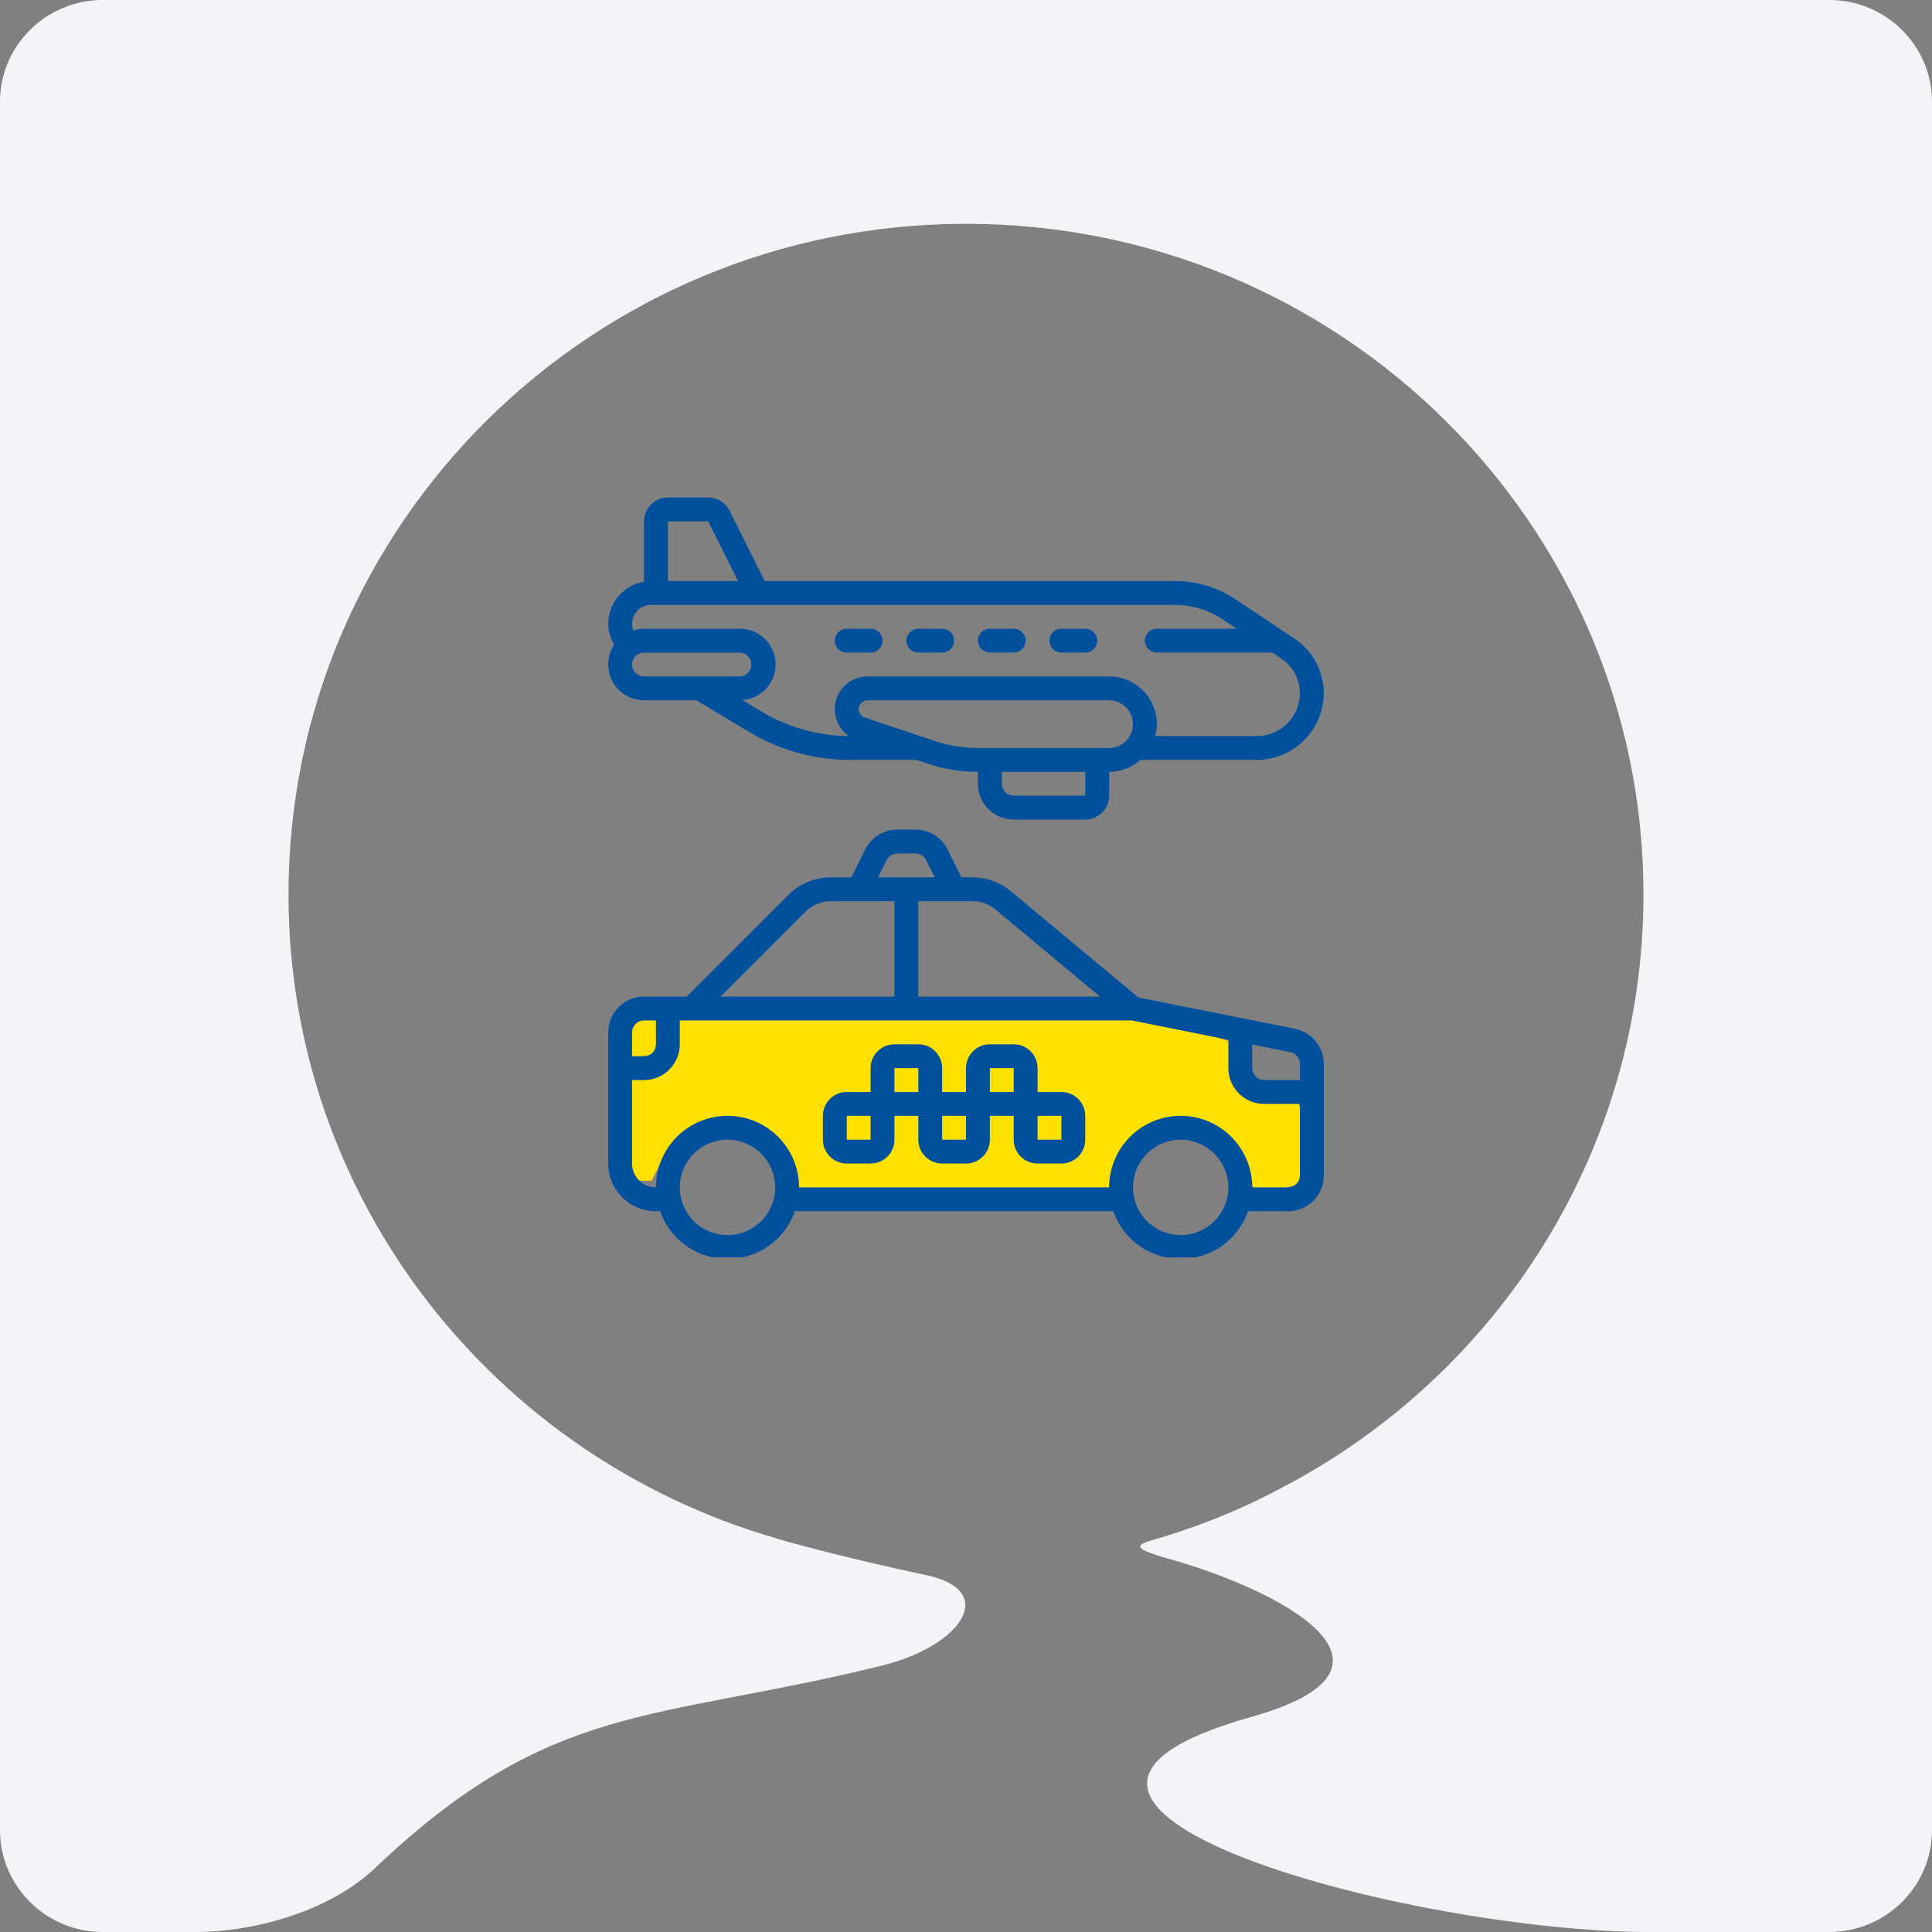 <svg width="126" height="126" viewBox="0 0 126 126" fill="none" xmlns="http://www.w3.org/2000/svg">
<rect x="0" y="0" width="126" height="126" fill="#808080" stroke="none"/>
<path fill-rule="evenodd" clip-rule="evenodd" d="M126 11.588V119.369C126 123.016 122.989 126 119.304 126H107.604C91.924 126 61.158 117.716 81.602 111.975C93.111 108.74 83.487 103.629 75.888 101.567C74.252 101.067 73.812 100.812 75.175 100.436C78.187 99.571 81.059 98.394 83.765 96.939C97.698 89.581 107.182 75.054 107.182 58.333C107.182 34.182 87.398 14.596 62.998 14.596C38.602 14.596 18.816 34.182 18.816 58.333C18.816 78.223 32.236 95.01 50.598 100.317C50.575 100.331 54.685 101.516 60.389 102.722C65.18 103.732 62.705 107.345 57.525 108.624C42.647 112.299 35.993 110.866 24.466 121.826C21.579 124.573 16.745 126 12.747 126H6.695C3.012 126 0 123.016 0 119.369V6.626C0 2.98 3.012 0 6.695 0H14.1H14.188H111.816H111.901H119.304C122.989 0 126 2.98 126 6.626V11.588Z" fill="#F3F4F7"/>
<g clip-path="url(#clip0_2074_3)">
<path d="M84.408 41.64L80.597 39.097C79.422 38.311 78.04 37.892 76.627 37.893H49.872L47.581 33.304C47.451 33.046 47.252 32.829 47.005 32.677C46.759 32.526 46.475 32.447 46.185 32.449H43.557C42.697 32.449 42.001 33.145 42.001 34.004V37.937C40.67 38.162 39.689 39.304 39.668 40.654C39.671 41.145 39.805 41.625 40.057 42.046C39.344 43.12 39.636 44.568 40.709 45.281C41.092 45.535 41.541 45.671 42.001 45.67H45.418L48.845 47.728C50.839 48.928 53.122 49.561 55.449 49.559H59.764L60.536 49.817C61.57 50.161 62.652 50.337 63.742 50.337H63.778V51.115C63.778 52.403 64.823 53.448 66.112 53.448H70.778C71.637 53.448 72.334 52.752 72.334 51.892V50.337C73.085 50.334 73.808 50.058 74.37 49.559H82.009C84.384 49.528 86.302 47.61 86.333 45.235C86.335 44.523 86.16 43.822 85.825 43.195C85.489 42.567 85.002 42.033 84.408 41.64ZM46.189 34.004L48.134 37.893H43.557V34.004H46.189ZM41.223 43.337C41.223 43.131 41.305 42.933 41.451 42.787C41.597 42.642 41.795 42.56 42.001 42.56H48.223C48.429 42.56 48.627 42.642 48.773 42.787C48.919 42.933 49.001 43.131 49.001 43.337C49.001 43.544 48.919 43.741 48.773 43.887C48.627 44.033 48.429 44.115 48.223 44.115H42.001C41.795 44.115 41.597 44.033 41.451 43.887C41.305 43.741 41.223 43.544 41.223 43.337ZM70.778 51.892H66.112C65.905 51.892 65.707 51.811 65.562 51.665C65.416 51.519 65.334 51.321 65.334 51.115V50.337H70.778V51.892ZM72.334 48.782H63.742C62.819 48.782 61.903 48.633 61.027 48.342L56.396 46.797C56.266 46.754 56.156 46.665 56.085 46.548C56.015 46.43 55.988 46.291 56.01 46.156C56.032 46.021 56.101 45.898 56.206 45.809C56.31 45.72 56.442 45.671 56.579 45.67H72.334C73.193 45.67 73.889 46.367 73.889 47.226C73.889 48.085 73.193 48.782 72.334 48.782ZM82.009 48.004H75.334C75.404 47.75 75.442 47.489 75.445 47.226C75.445 45.508 74.052 44.115 72.334 44.115H56.579C55.403 44.112 54.446 45.063 54.442 46.24C54.441 46.587 54.525 46.929 54.687 47.237C54.848 47.544 55.082 47.807 55.368 48.004C53.353 47.99 51.378 47.436 49.65 46.398L48.41 45.654C49.693 45.568 50.663 44.458 50.576 43.175C50.493 41.941 49.46 40.988 48.223 41.004H42.001C41.769 41.007 41.538 41.046 41.317 41.118C41.255 40.971 41.224 40.812 41.223 40.652C41.241 39.994 41.771 39.465 42.429 39.449H76.627C77.733 39.448 78.815 39.776 79.734 40.391L80.656 41.004H75.445C75.015 41.004 74.667 41.352 74.667 41.782C74.667 42.211 75.015 42.559 75.445 42.559H82.984L83.548 42.936C83.927 43.187 84.238 43.529 84.453 43.93C84.668 44.331 84.779 44.78 84.778 45.235C84.758 46.756 83.53 47.984 82.009 48.004Z" fill="#00509E"/>
<path d="M41 66.5V77H42.5L43.5 75L45.5 73.5H48L49.5 74L51.5 76V78H72.5V77L73.5 75L75.5 73.5H78.5L80.5 75L82 78L85.5 77V74L84.5 71.5H83L80.5 70.5V68L75.5 66.5H49.5H41Z" fill="#FFE100"/>
<path d="M70.778 41.004H69.223C68.793 41.004 68.445 41.352 68.445 41.782C68.445 42.211 68.793 42.559 69.223 42.559H70.778C70.985 42.559 71.182 42.477 71.328 42.332C71.474 42.186 71.556 41.988 71.556 41.782C71.556 41.68 71.536 41.578 71.497 41.484C71.458 41.39 71.4 41.304 71.328 41.232C71.256 41.16 71.17 41.102 71.076 41.063C70.982 41.024 70.88 41.004 70.778 41.004ZM56.779 41.004H55.223C55.017 41.004 54.819 41.086 54.673 41.232C54.527 41.378 54.445 41.575 54.445 41.782C54.445 41.988 54.527 42.186 54.673 42.332C54.819 42.477 55.017 42.559 55.223 42.559H56.779C56.985 42.559 57.183 42.477 57.329 42.332C57.474 42.186 57.556 41.988 57.556 41.782C57.556 41.68 57.536 41.578 57.497 41.484C57.458 41.39 57.401 41.304 57.329 41.232C57.256 41.16 57.171 41.102 57.076 41.063C56.982 41.024 56.881 41.004 56.779 41.004ZM66.112 41.004H64.556C64.127 41.004 63.779 41.352 63.779 41.782C63.779 42.211 64.127 42.559 64.556 42.559H66.112C66.318 42.559 66.516 42.477 66.662 42.332C66.808 42.186 66.889 41.988 66.889 41.782C66.889 41.68 66.869 41.578 66.83 41.484C66.791 41.39 66.734 41.304 66.662 41.232C66.59 41.16 66.504 41.102 66.409 41.063C66.315 41.024 66.214 41.004 66.112 41.004ZM61.445 41.004H59.89C59.46 41.004 59.112 41.352 59.112 41.782C59.112 42.211 59.46 42.559 59.89 42.559H61.445C61.651 42.559 61.849 42.477 61.995 42.332C62.141 42.186 62.223 41.988 62.223 41.782C62.223 41.68 62.203 41.578 62.164 41.484C62.125 41.39 62.067 41.304 61.995 41.232C61.923 41.16 61.837 41.102 61.743 41.063C61.648 41.024 61.547 41.004 61.445 41.004ZM84.456 67.094L74.236 65.049L65.917 58.12C65.219 57.538 64.338 57.218 63.428 57.217H62.704L61.793 55.396C61.6 55.007 61.303 54.681 60.934 54.453C60.565 54.225 60.14 54.105 59.706 54.106H58.518C58.084 54.105 57.659 54.225 57.29 54.453C56.921 54.681 56.624 55.007 56.431 55.396L55.52 57.217H54.181C53.15 57.22 52.161 57.628 51.43 58.355L44.79 64.995H42.001C40.713 64.995 39.668 66.039 39.668 67.328V75.883C39.668 77.601 41.061 78.994 42.779 78.994H43.051C43.906 81.421 46.566 82.696 48.993 81.841C49.65 81.61 50.247 81.234 50.74 80.741C51.233 80.248 51.608 79.651 51.84 78.994H72.606C73.461 81.421 76.121 82.696 78.548 81.841C79.205 81.61 79.802 81.234 80.295 80.741C80.787 80.248 81.163 79.651 81.395 78.994H84C85.289 78.994 86.334 77.949 86.334 76.661V69.381C86.329 68.27 85.545 67.315 84.456 67.094ZM84.778 69.381V70.439H82.445C82.238 70.439 82.041 70.357 81.895 70.211C81.749 70.065 81.667 69.867 81.667 69.661V68.122L84.149 68.619C84.325 68.654 84.484 68.749 84.599 68.888C84.713 69.027 84.777 69.201 84.778 69.381ZM64.922 59.317L71.74 64.995H59.89V58.773H63.429C63.975 58.774 64.503 58.967 64.922 59.317ZM57.822 56.093C57.886 55.964 57.985 55.854 58.108 55.778C58.231 55.702 58.373 55.661 58.518 55.662H59.706C59.851 55.661 59.992 55.701 60.115 55.777C60.238 55.853 60.337 55.962 60.401 56.092L60.965 57.217H57.259L57.822 56.093ZM52.534 59.456C52.971 59.021 53.563 58.775 54.181 58.773H58.334V64.995H46.99L52.534 59.456ZM42.001 66.55H42.779V68.106C42.779 68.312 42.697 68.51 42.551 68.656C42.405 68.801 42.208 68.883 42.001 68.883H41.224V67.328C41.224 67.226 41.244 67.124 41.283 67.03C41.322 66.936 41.379 66.85 41.451 66.778C41.523 66.706 41.609 66.648 41.704 66.609C41.798 66.57 41.899 66.55 42.001 66.55ZM47.446 80.55C45.727 80.55 44.334 79.157 44.334 77.439C44.334 75.721 45.727 74.328 47.446 74.328C49.164 74.328 50.556 75.721 50.556 77.439C50.557 79.157 49.164 80.55 47.446 80.55ZM77 80.55C75.282 80.55 73.889 79.157 73.889 77.439C73.889 75.721 75.282 74.328 77 74.328C78.719 74.328 80.111 75.721 80.111 77.439C80.111 79.157 78.719 80.55 77 80.55ZM84 77.439H81.667C81.667 74.861 79.578 72.772 77 72.772C74.423 72.772 72.334 74.861 72.334 77.439H52.112C52.112 74.861 50.023 72.772 47.446 72.772C44.868 72.772 42.779 74.861 42.779 77.439C41.92 77.439 41.223 76.742 41.223 75.883V70.439H42.001C43.29 70.439 44.334 69.394 44.334 68.106V66.55H73.811L80.111 67.811V69.661C80.111 70.95 81.156 71.994 82.445 71.994H84.778V76.661C84.778 76.763 84.758 76.864 84.719 76.958C84.68 77.053 84.622 77.138 84.55 77.211C84.478 77.283 84.392 77.34 84.298 77.379C84.204 77.418 84.102 77.439 84 77.439Z" fill="#00509E"/>
<path d="M69.223 71.217H67.667V69.661C67.667 68.802 66.971 68.106 66.112 68.106H64.556C63.697 68.106 63.001 68.802 63.001 69.661V71.217H61.445V69.661C61.445 68.802 60.749 68.106 59.889 68.106H58.334C57.475 68.106 56.778 68.802 56.778 69.661V71.217H55.223C54.364 71.217 53.667 71.913 53.667 72.772V74.328C53.667 75.187 54.364 75.883 55.223 75.883H56.778C57.638 75.883 58.334 75.187 58.334 74.328V72.772H59.889V74.328C59.889 75.187 60.586 75.883 61.445 75.883H63.001C63.86 75.883 64.556 75.187 64.556 74.328V72.772H66.112V74.328C66.112 75.187 66.808 75.883 67.667 75.883H69.223C70.082 75.883 70.778 75.187 70.778 74.328V72.772C70.778 71.913 70.082 71.217 69.223 71.217ZM55.223 74.328V72.772H56.779V74.328H55.223ZM58.334 69.661H59.89V71.217H58.334V69.661ZM61.445 74.328V72.772H63.001V74.328H61.445ZM64.556 69.661H66.112V71.217H64.556V69.661ZM67.667 74.328V72.772H69.223V74.328H67.667Z" fill="#00509E"/>
</g>
<defs>
<clipPath id="clip0_2074_3">
<rect width="50" height="50" fill="white" transform="translate(38 32)"/>
</clipPath>
</defs>
</svg>
